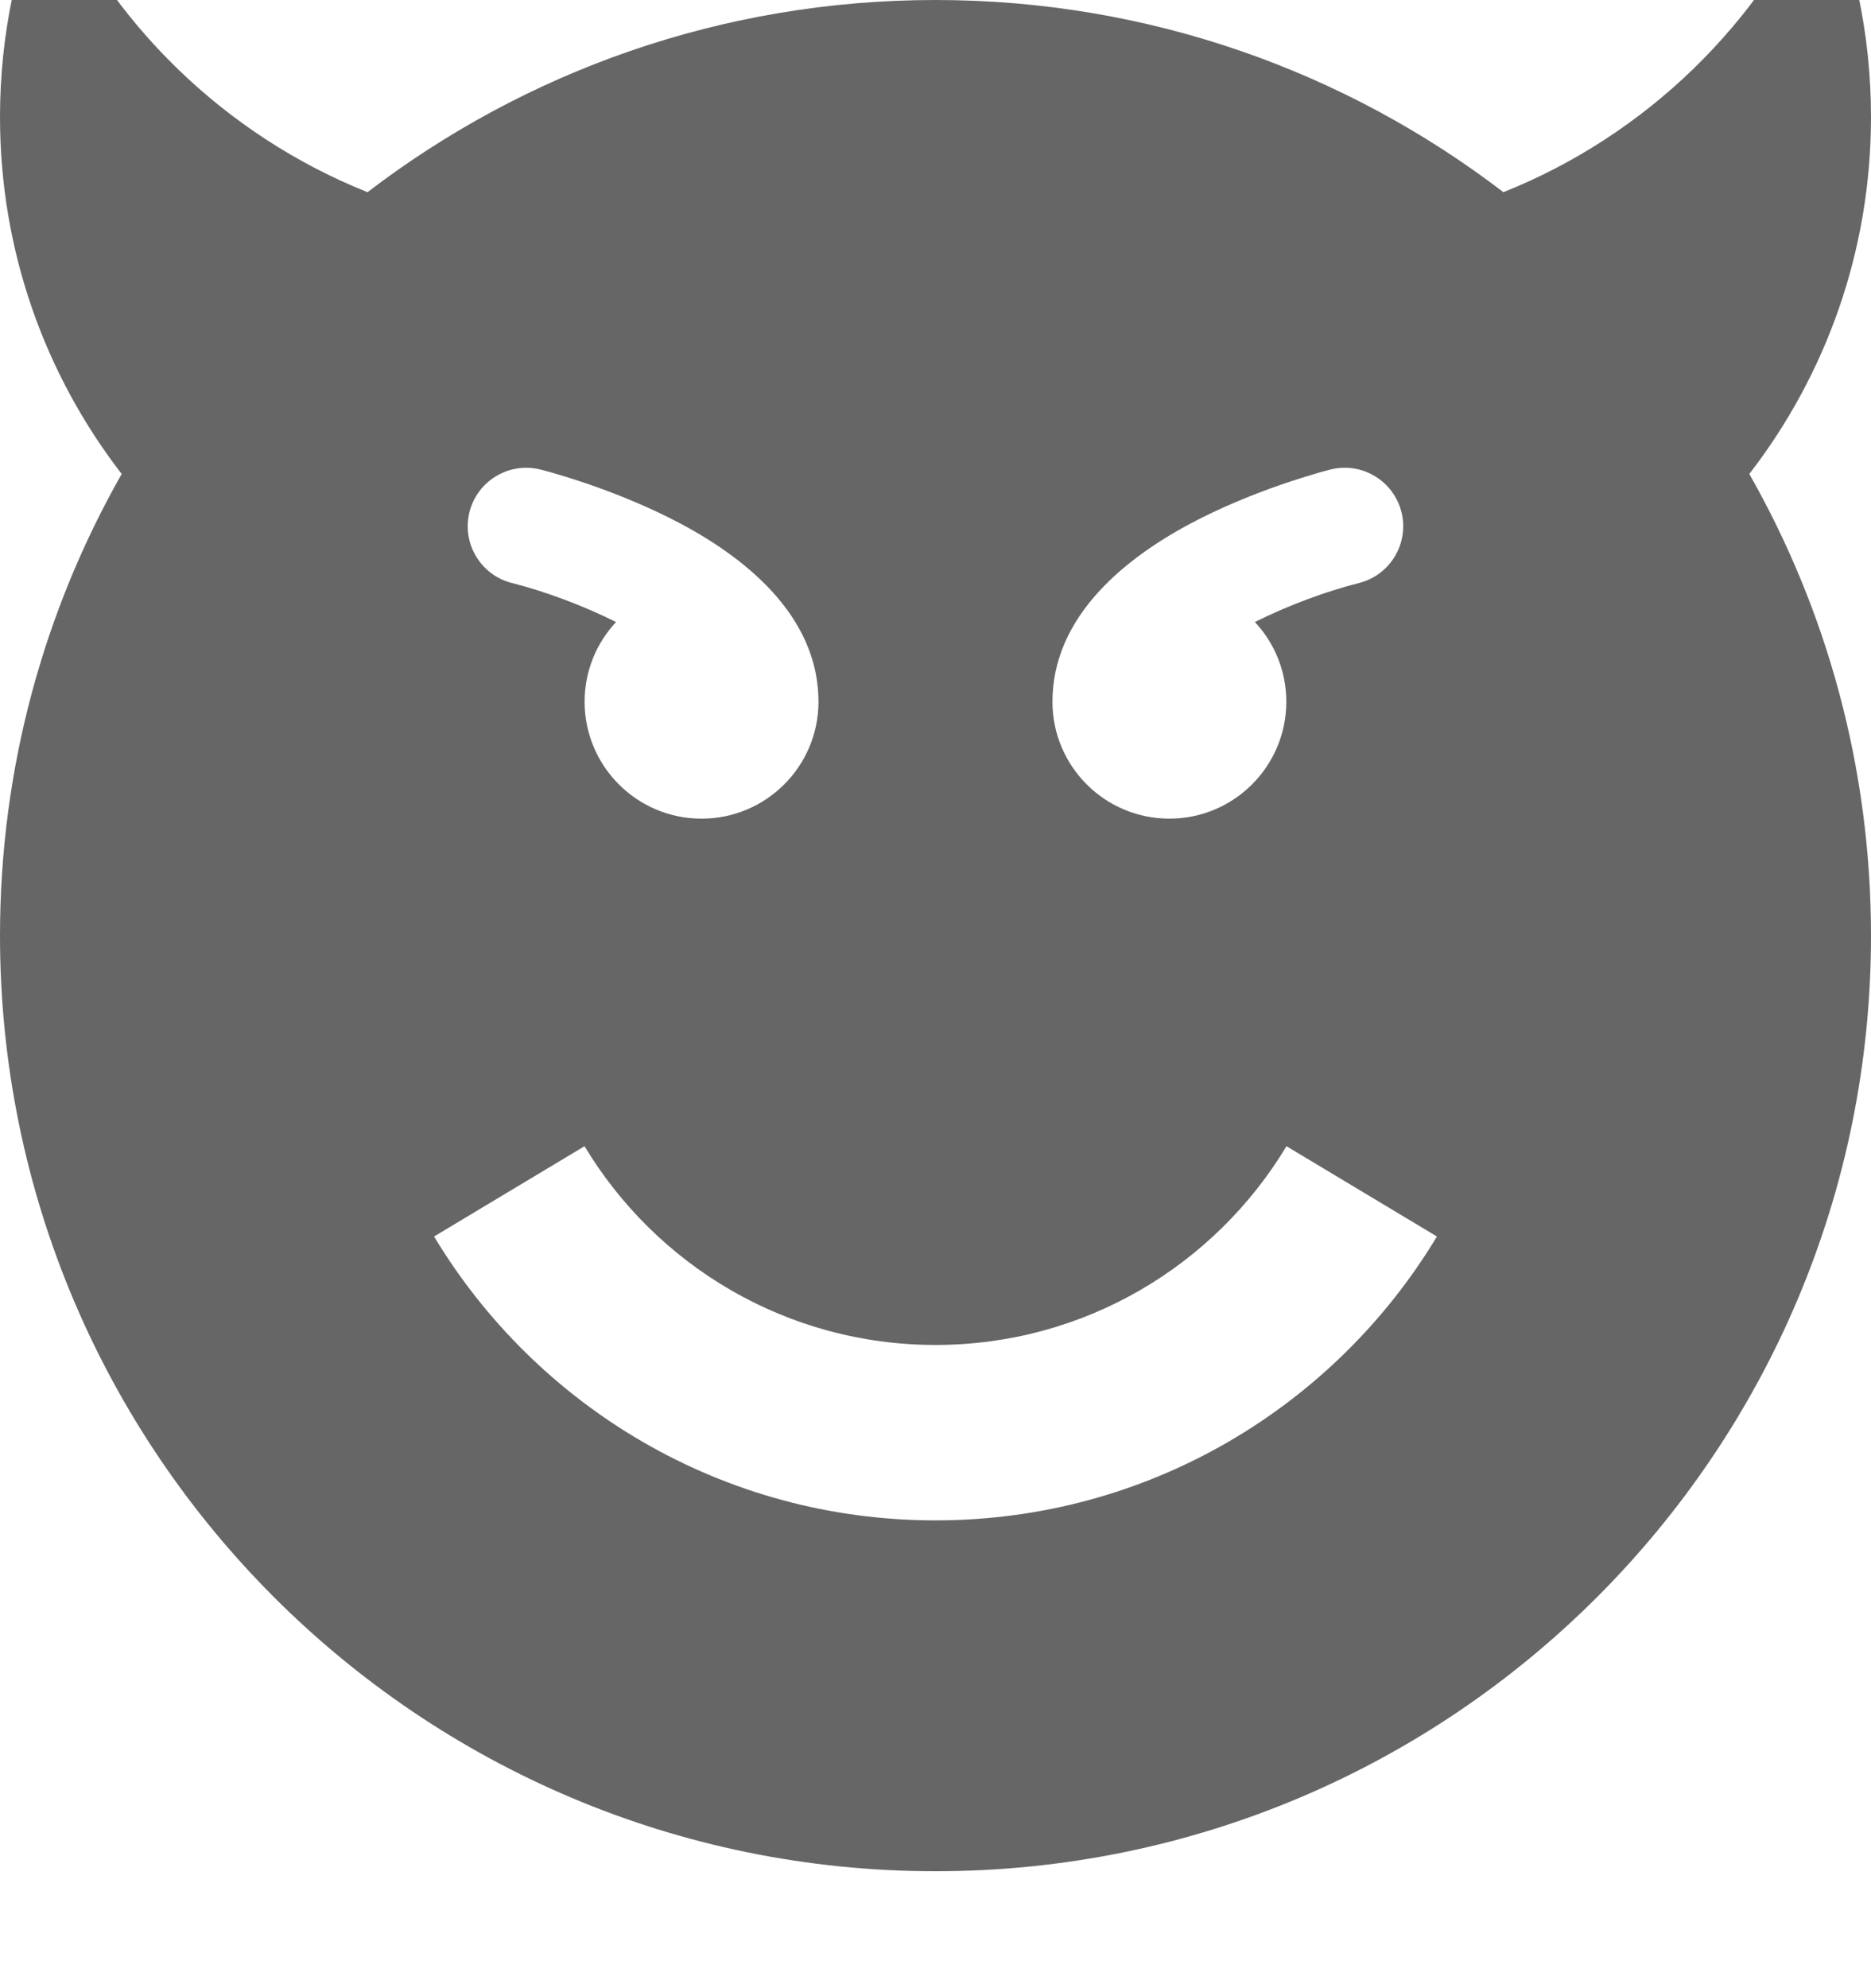 <?xml version="1.0" encoding="utf-8"?> <!-- Generator: IcoMoon.io --> <!DOCTYPE svg PUBLIC "-//W3C//DTD SVG 1.1//EN" "http://www.w3.org/Graphics/SVG/1.1/DTD/svg11.dtd"> <svg width="24" height="25.5" viewBox="0 0 24 25.5" xmlns="http://www.w3.org/2000/svg" xmlns:xlink="http://www.w3.org/1999/xlink" fill="#666666"><g><path d="M 24,1.5c0-1.067-0.223-2.081-0.625-3c-0.787,1.801-2.26,3.233-4.090,3.965C 17.265,0.919, 14.74,0, 12,0 S 6.735,0.919, 4.714,2.465C 2.885,1.733, 1.412,0.301, 0.625-1.5C 0.223-0.581,0,0.433,0,1.5c0,1.724, 0.582,3.312, 1.561,4.579 C 0.568,7.826,0,9.847,0,12c0,6.627, 5.373,12, 12,12s 12-5.373, 12-12c0-2.153-0.568-4.174-1.561-5.921 C 23.418,4.812, 24,3.224, 24,1.5z M 13.502,8.918c 0.048-1.112, 1.060-1.85, 1.912-2.277 c 0.814-0.407, 1.62-0.611, 1.653-0.619c 0.402-0.101, 0.809,0.144, 0.91,0.546c 0.1,0.402-0.144,0.809-0.546,0.91 c-0.413,0.104-0.903,0.284-1.334,0.5c 0.25,0.268, 0.403,0.627, 0.403,1.022c0,0.828-0.672,1.5-1.5,1.5s-1.5-0.672-1.5-1.5 C 13.5,8.973, 13.501,8.945, 13.502,8.918z M 6.022,6.568c 0.101-0.402, 0.508-0.646, 0.91-0.546 c 0.034,0.008, 0.839,0.212, 1.653,0.619c 0.853,0.426, 1.865,1.164, 1.912,2.277c 0.001,0.027, 0.002,0.054, 0.002,0.082 c0,0.828-0.672,1.5-1.5,1.5s-1.5-0.672-1.5-1.5c0-0.395, 0.153-0.754, 0.403-1.022c-0.432-0.216-0.921-0.396-1.334-0.5 C 6.166,7.377, 5.922,6.97, 6.022,6.568z M 12,19.5c-2.731,0-5.12-1.46-6.432-3.641l 1.93-1.158 C 8.416,16.228, 10.089,17.25, 12,17.25c 1.911,0, 3.584-1.022, 4.502-2.549l 1.93,1.158C 17.12,18.040, 14.731,19.5, 12,19.5z"></path></g></svg>